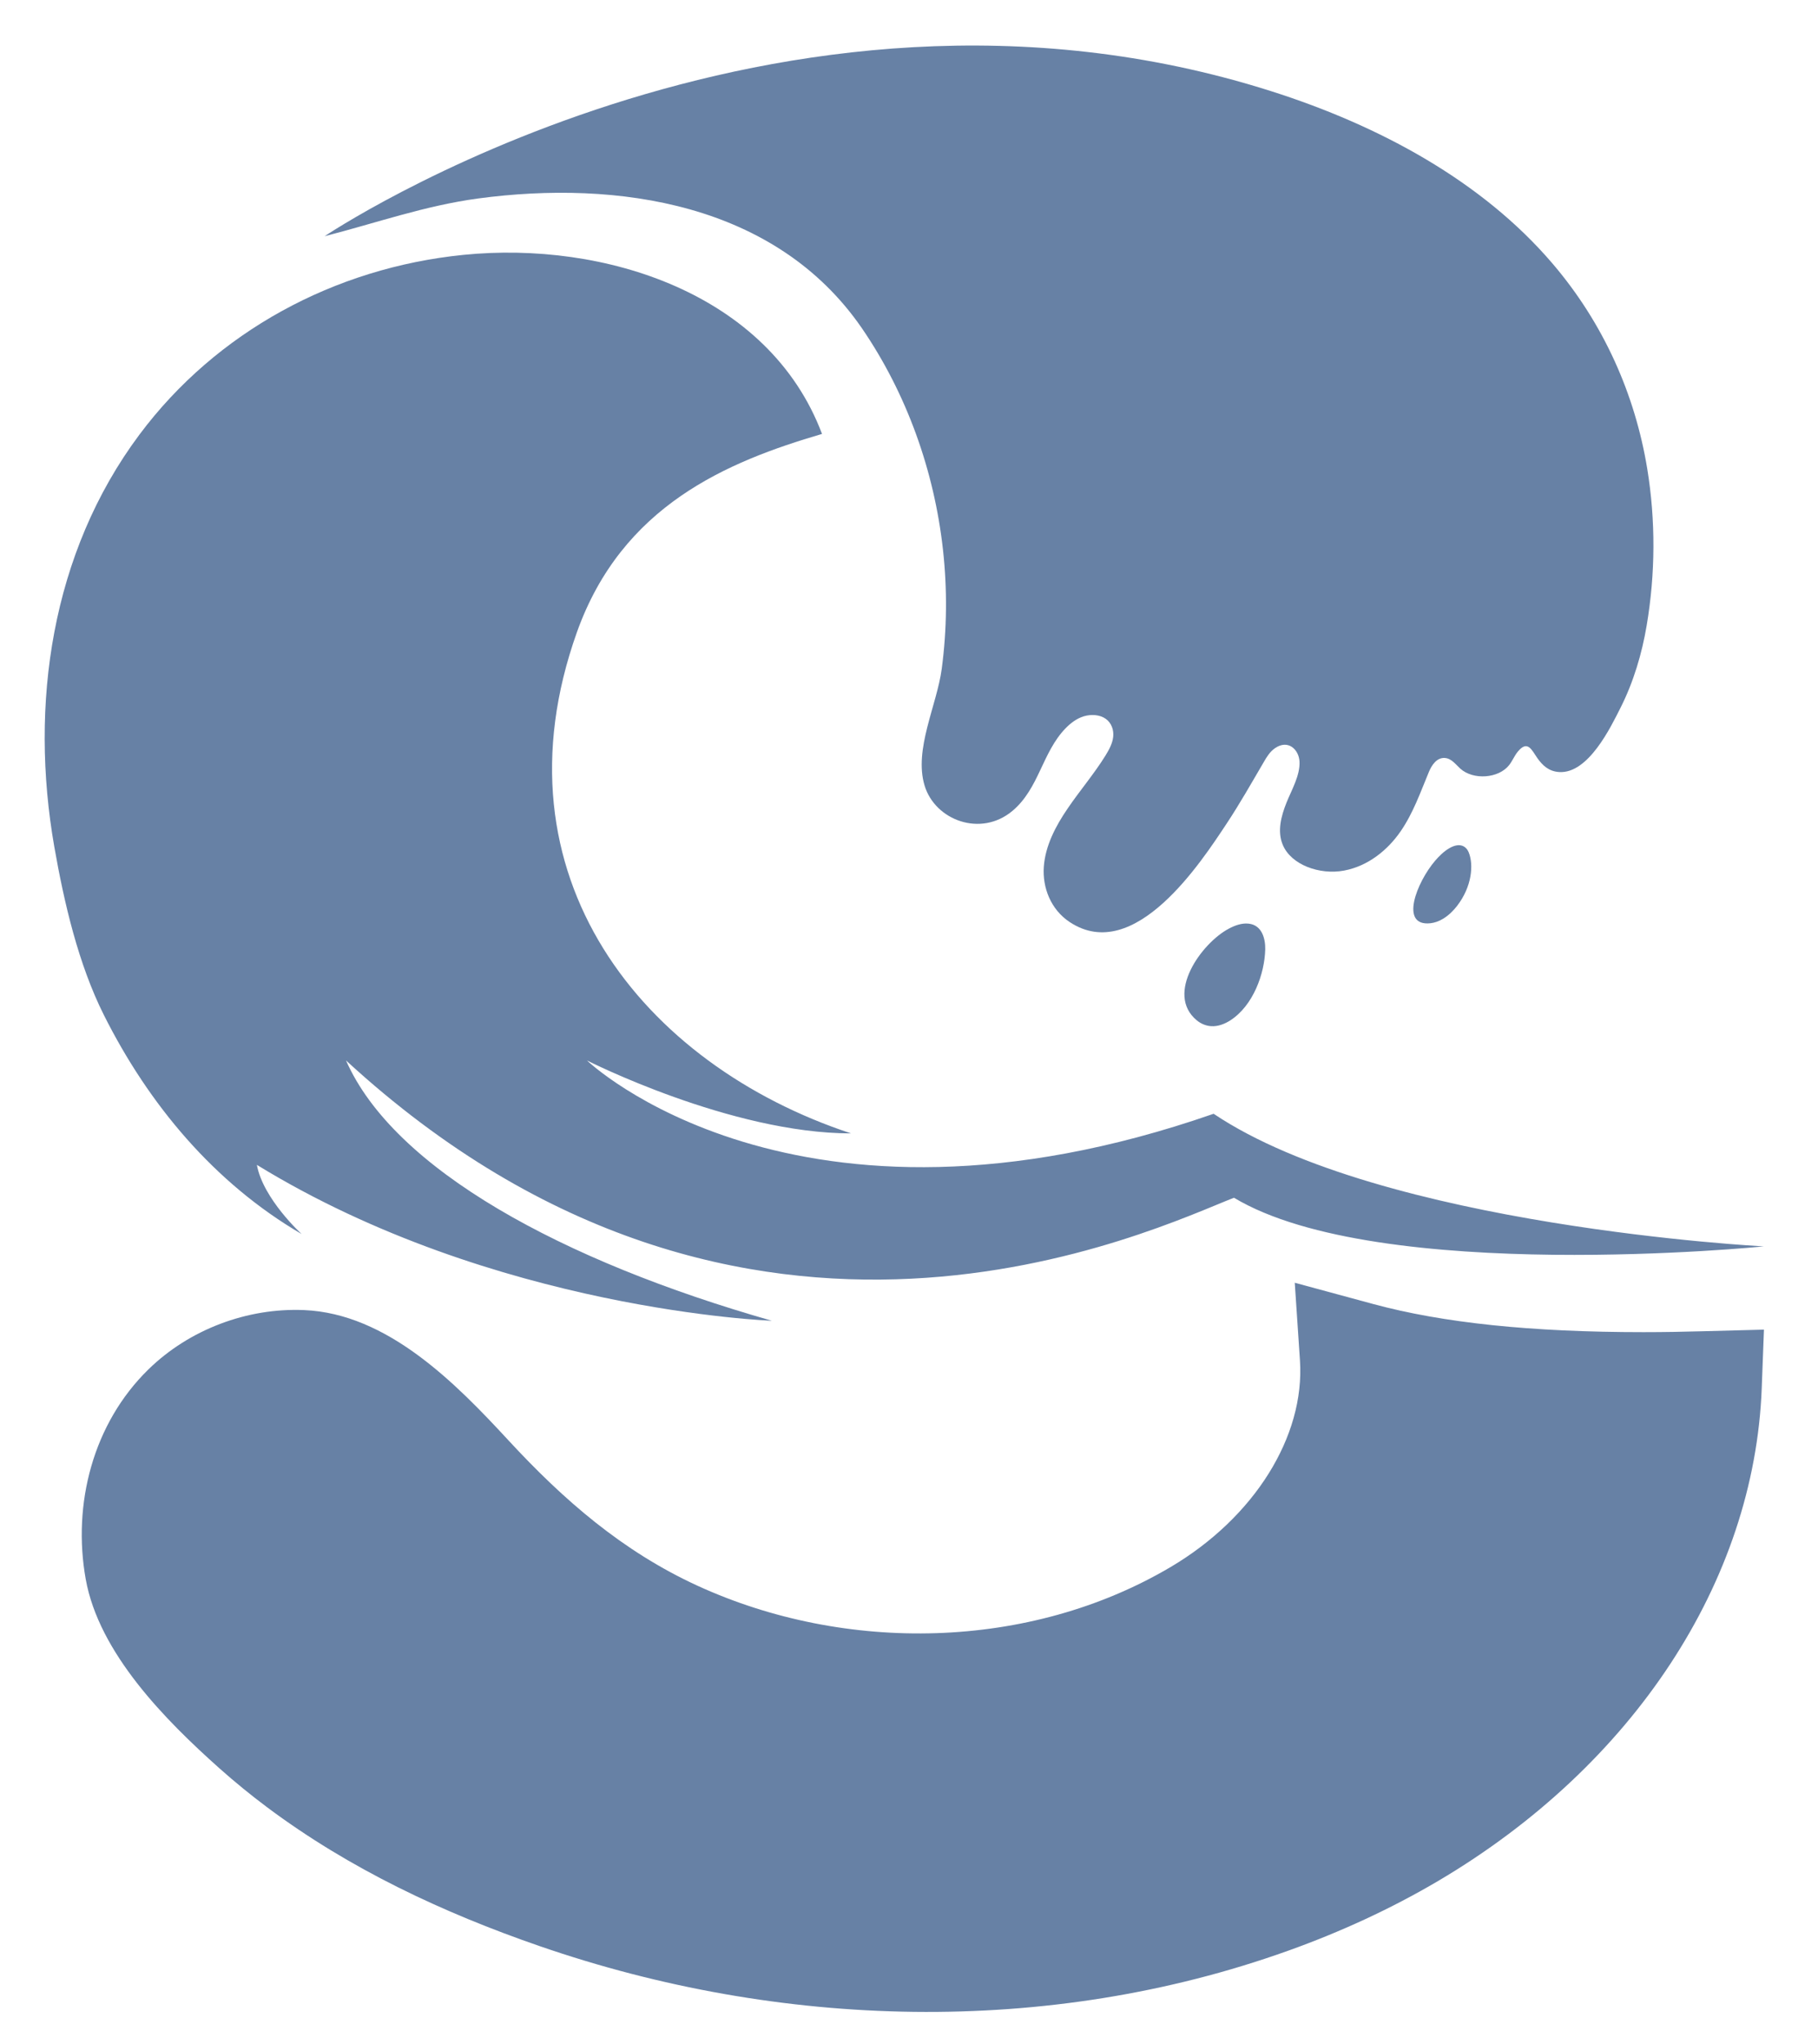 <?xml version="1.0" encoding="utf-8"?>
<!-- Generator: Adobe Illustrator 28.0.0, SVG Export Plug-In . SVG Version: 6.00 Build 0)  -->
<svg version="1.1" id="Capa_1" xmlns="http://www.w3.org/2000/svg" xmlns:xlink="http://www.w3.org/1999/xlink" x="0px" y="0px"
	 viewBox="0 0 245.58 276.04" style="enable-background:new 0 0 245.58 276.04;" xml:space="preserve">
<style type="text/css">
	.st0{fill:#6781A5;}
</style>
<path class="st0" d="M43.85,31.9c0,0,60.73-40.91,127.82-19.6c14.77,4.69,28.56,12.2,38.02,23.26c6.95,8.12,11.18,17.74,12.82,27.72
	c1.15,7.02,1.11,14.21-0.08,21.23c-0.63,3.73-1.76,7.58-3.54,11.1c-1.29,2.55-4.33,8.91-8.28,8.65c-1.41-0.09-2.24-0.9-2.94-1.88
	c-0.75-1.07-1.31-2.53-2.67-0.84c-0.45,0.56-0.7,1.22-1.14,1.78c-1.42,1.81-4.84,2.06-6.6,0.48c-0.64-0.58-1.19-1.39-2.11-1.44
	c-1.09-0.06-1.76,0.99-2.13,1.88c-1.14,2.73-2.11,5.55-3.83,8.04c-1.72,2.49-4.36,4.68-7.64,5.29s-7.15-0.76-8.28-3.5
	c-0.75-1.82-0.22-3.84,0.51-5.67c0.69-1.72,1.86-3.7,1.76-5.57c-0.09-1.58-1.51-3.02-3.3-1.8c-0.7,0.48-1.12,1.18-1.52,1.87
	c-1.66,2.83-3.26,5.67-5.08,8.41c-3.33,5.01-12.37,18.99-21.13,13.22c-2.58-1.7-3.71-4.68-3.51-7.48c0.2-2.8,1.56-5.44,3.21-7.85
	c1.64-2.42,3.58-4.68,5.11-7.15c0.49-0.8,0.95-1.63,1.05-2.53c0.1-0.9-0.2-1.88-1.01-2.45c-0.8-0.57-1.97-0.63-2.95-0.34
	c-0.98,0.3-1.78,0.92-2.45,1.6c-1.6,1.64-2.5,3.69-3.44,5.67c-0.93,1.99-1.97,4.01-3.75,5.5c-4.29,3.61-10.48,1.26-11.88-3.43
	c-1.46-4.87,1.66-10.81,2.32-15.74c0.71-5.33,0.76-10.74,0.17-16.08c-1.18-10.68-4.91-21.09-10.93-29.89
	C104.81,27.4,83.39,24.29,64.61,26.8C57.41,27.77,50.83,30.11,43.85,31.9z"/>
<path class="st0" d="M161.65,137.78c0.54,0.45,1.21,0.75,1.95,0.8c0.93,0.06,1.84-0.3,2.59-0.78c3.08-1.98,4.64-6.27,4.72-9.6
	c0.03-1.38-0.41-3.29-2.27-3.47c-0.93-0.09-1.83,0.25-2.63,0.67C162.29,127.36,157.37,134.22,161.65,137.78z"/>
<path class="st0" d="M193.23,124.68c0.53-0.06,1.13-0.25,1.73-0.62c0.75-0.46,1.39-1.1,1.88-1.74c1.99-2.59,2.25-5.54,1.55-7.23
	c-0.29-0.7-1.08-1.42-2.6-0.55c-0.76,0.44-1.4,1.08-1.93,1.7C191.36,119.16,189.02,125.14,193.23,124.68z"/>
<path class="st0" d="M163.94,150.41c-56.63,19.7-84.65-7.2-84.65-7.2s19.4,9.85,35.67,9.85c-28.09-9.27-48.78-34.72-37.03-67.68
	c6.1-17.1,20.25-23.01,33.11-26.78c-7.15-18.99-29.41-26.1-48.46-24.18C45.18,36.17,29.21,44.8,18.83,58.7
	C6.9,74.69,3.97,95.18,7.34,114.38c1.32,7.53,3.24,15.81,6.7,22.71c6.03,12.02,14.87,22.65,26.7,29.56c0,0-5.21-4.75-6.04-9.34
	c32.11,19.7,69.56,21.05,69.56,21.05c-28.34-8.07-51.06-20.47-57.52-35.15c54.18,49.82,109.47,22.59,119.95,18.54
	c19.62,11.78,71.57,6.57,71.57,6.57S186.68,165.67,163.94,150.41z"/>
<path class="st0" d="M229.95,179.78c-2.5,0.07-5.16,0.12-7.95,0.12c-15.11,0-27.05-1.24-36.51-3.8l-10.59-2.87l0.7,10.48
	c0.69,10.28-6.17,21.23-17.47,27.91c-19.1,11.28-43.92,11.69-63.92,2.52c-10.1-4.64-18.05-11.54-25.52-19.62
	c-7.15-7.74-16.36-17.13-27.61-17.6c-7.69-0.33-15.51,2.62-21.02,8c-7.49,7.3-10.3,18.19-8.48,28.34
	c1.79,9.97,10.7,18.98,18.08,25.56c2.08,1.85,4.24,3.61,6.46,5.27c11.14,8.32,23.71,14.21,36.77,18.72
	c32.43,11.21,68.61,12.26,101.1,0.63c7.04-2.52,13.88-5.65,20.32-9.45c26.34-15.57,42.67-40.43,43.67-66.51l0.3-7.92L229.95,179.78z
	"/>
</svg>
